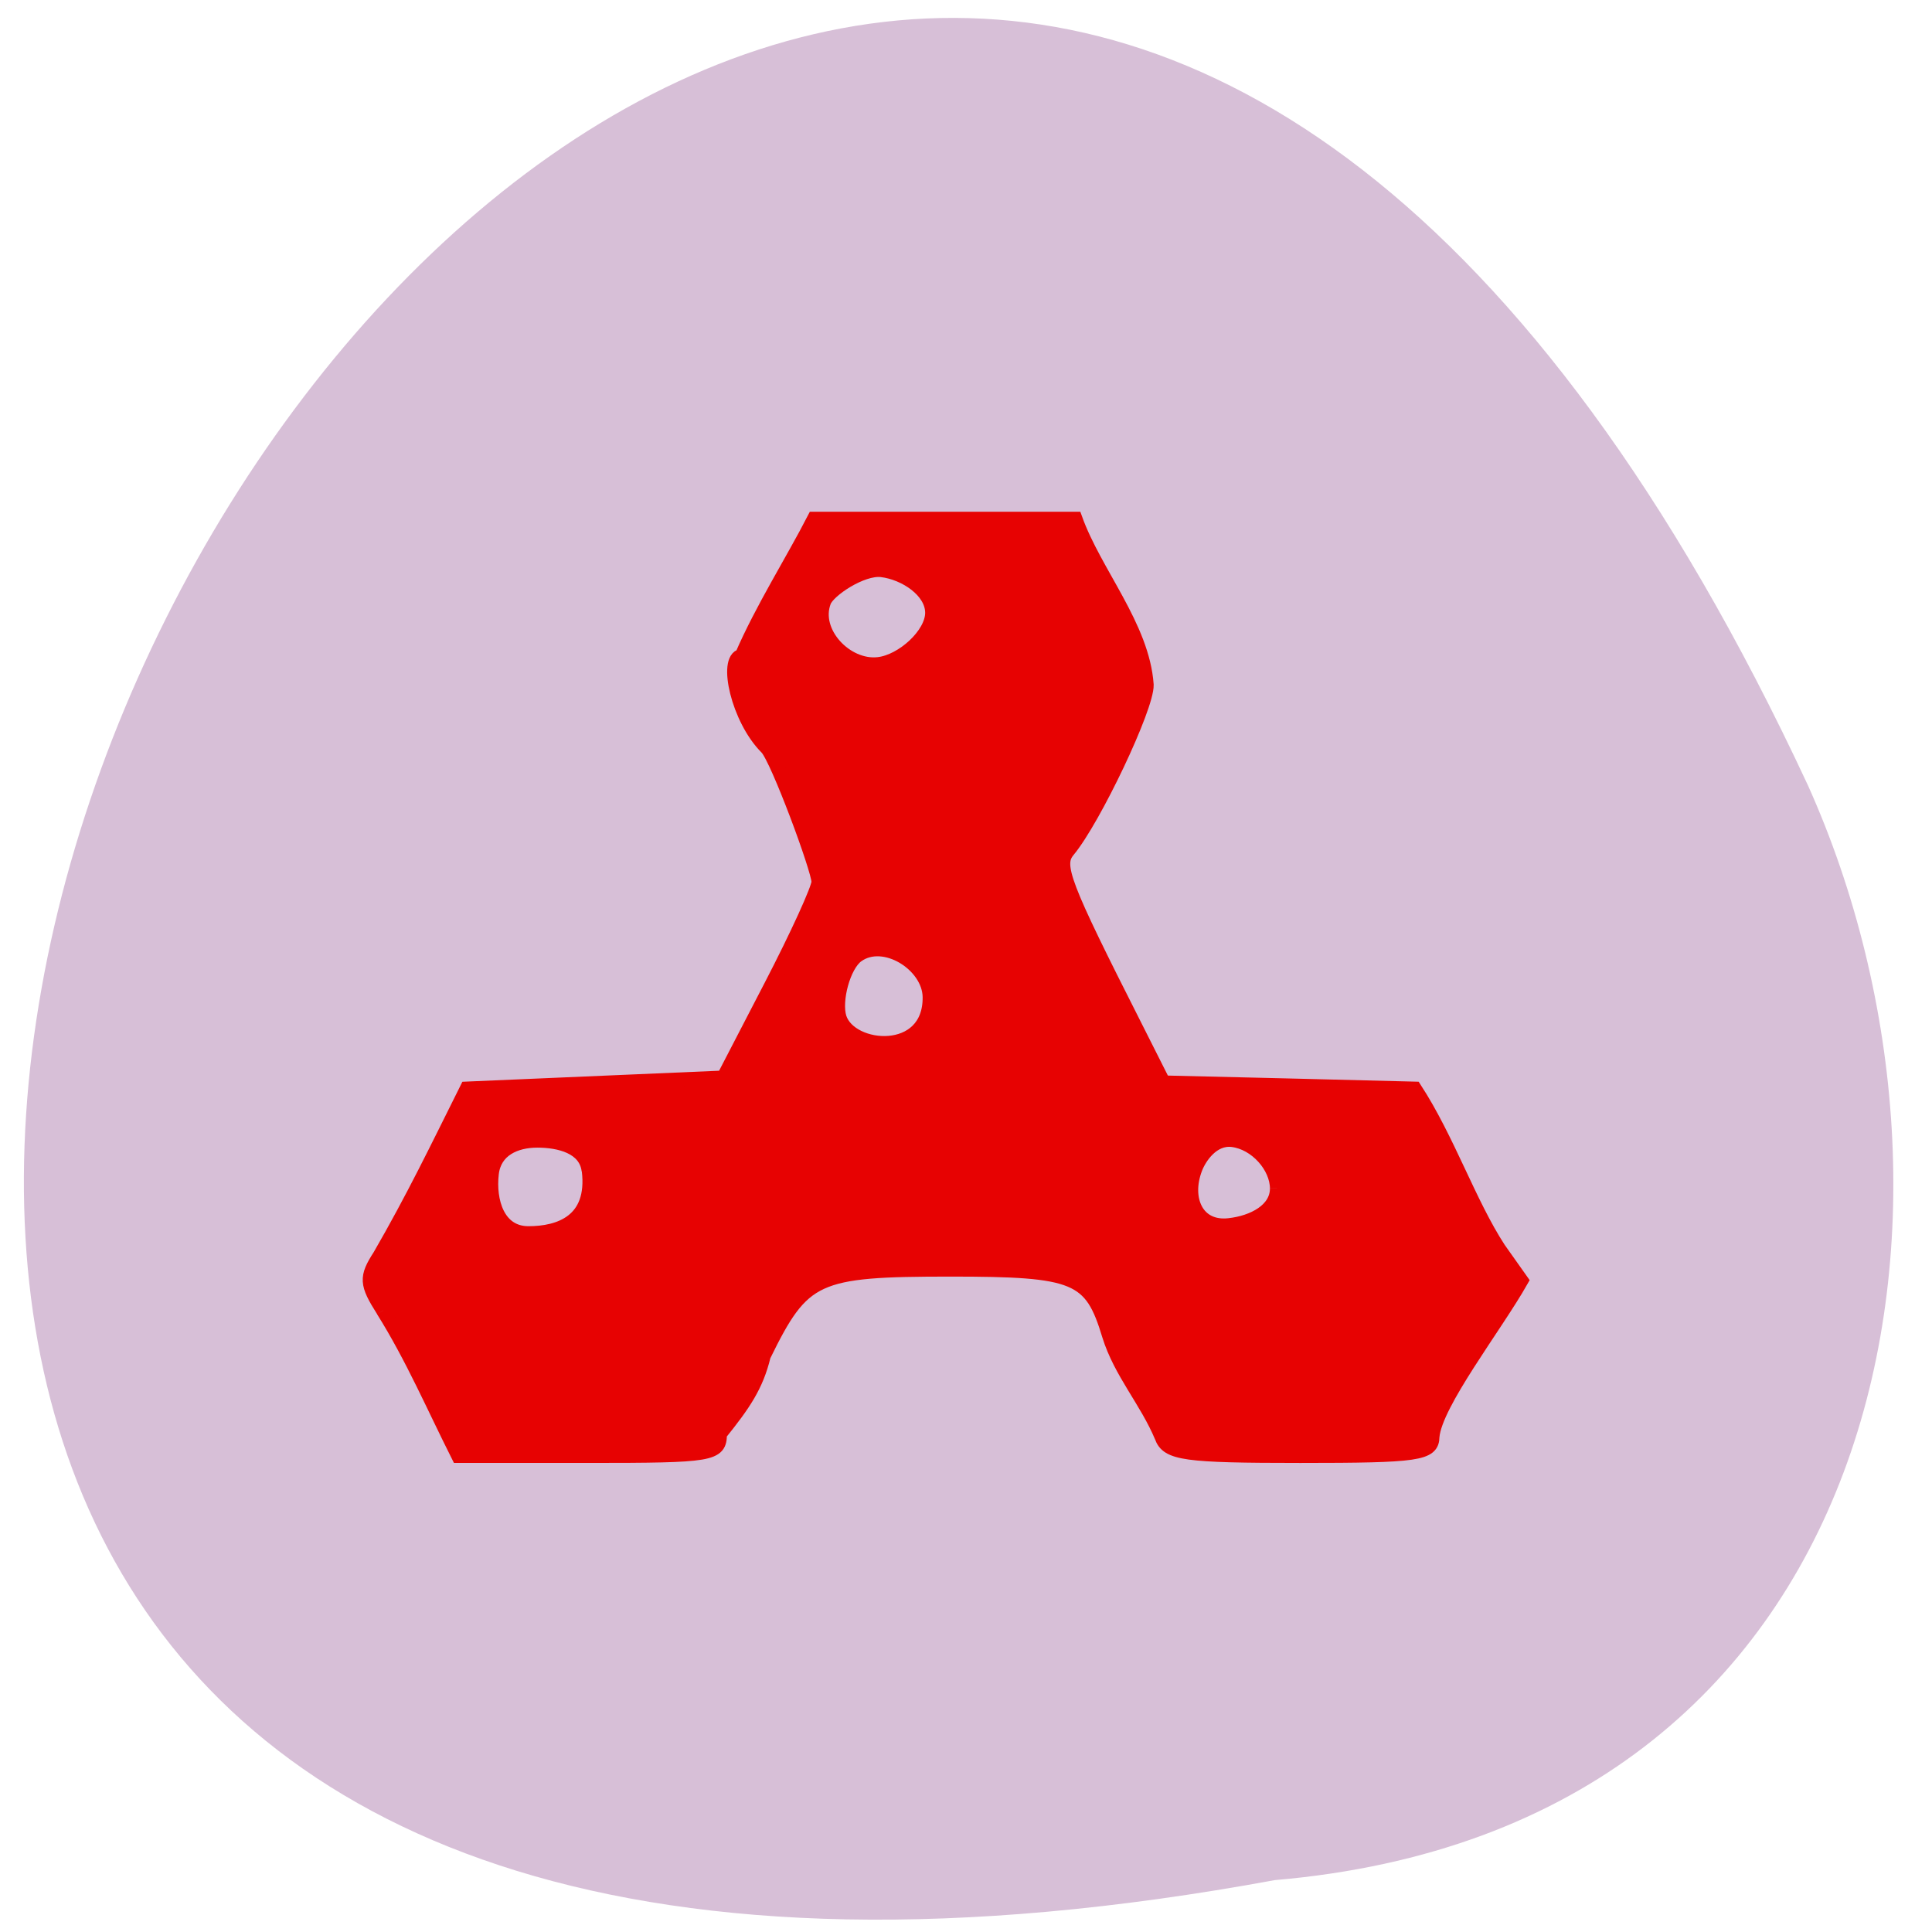<svg xmlns="http://www.w3.org/2000/svg" viewBox="0 0 48 48"><path d="m 31.672 46.711 c -63.64 11.707 -14.242 -86.23 13.25 -27.19 c 4.734 10.547 2.035 25.883 -13.25 27.19" fill="#d7bfd7"/><path d="m -245.06 100.98 c -2.25 -3.542 -2.292 -4.354 -0.438 -7.229 c 4.417 -7.646 7.5 -14.06 11.5 -22.08 l 33.917 -1.458 l 6.271 -12.1 c 3.458 -6.667 6.292 -12.875 6.292 -13.771 c 0 -1.604 -5.438 -16.292 -6.854 -17.729 c -3.792 -3.771 -5.542 -11.771 -3.292 -12.146 c 2.646 -6.146 6.729 -12.583 9.563 -18.1 h 34.521 c 2.563 7.146 8.875 14.229 9.417 21.938 c 0.083 2.938 -6.938 17.75 -10.375 21.896 c -1.625 1.958 -0.729 4.292 8.792 23.1 l 3.813 7.563 l 16.604 0.396 l 16.604 0.417 c 4.375 6.729 7.167 15.1 11.1 21.15 l 2.979 4.208 c -3.458 6.104 -11.375 16.229 -11.75 20.625 c -0.021 2.271 -1.833 2.542 -17.458 2.542 c -15.271 0 -17.542 -0.313 -18.333 -2.542 c -1.979 -4.729 -5.417 -8.479 -6.938 -13.396 c -2.375 -7.875 -4.313 -8.688 -20.938 -8.688 c -17.896 0 -19.479 0.729 -24.708 11.396 c -0.958 3.979 -2.646 6.417 -5.792 10.333 c 0 2.729 -0.979 2.896 -17.271 2.896 h -17.292 c -3.229 -6.417 -6.104 -13.1 -9.938 -19.21 m 27.17 -18.479 c -0.375 -3.167 -3.917 -3.979 -6.792 -3.979 c -2.875 0 -5.667 1.208 -6.02 4.375 c -0.417 3.583 0.771 7.875 4.854 7.875 c 4.104 0 8.771 -1.563 7.979 -8.271 m 90.94 2.354 c 0 -2.875 -2.75 -6.04 -5.917 -6.417 c -2.604 -0.292 -4.313 2.292 -4.875 3.771 c -1.542 4.04 0.188 8 4.479 7.5 c 3.167 -0.354 6.313 -1.979 6.313 -4.854 m -45.896 -25.313 c -0.063 -4.292 -6.06 -8.04 -9.604 -5.458 c -1.792 1.313 -3.02 5.938 -2.313 8.208 c 1.417 4.438 12.04 5.354 11.917 -2.771 m 0.333 -50.75 c 0 -2.875 -3.542 -5.271 -6.708 -5.646 c -2.604 -0.292 -7.02 2.667 -7.583 4.146 c -1.563 4.063 2.917 8.792 7.188 8.292 c 3.167 -0.354 7.104 -3.917 7.104 -6.792" transform="matrix(0.188 0 0 0.188 55.59 13.573)" fill="#e70202" stroke="#e70202" stroke-width="1.867"/></svg>